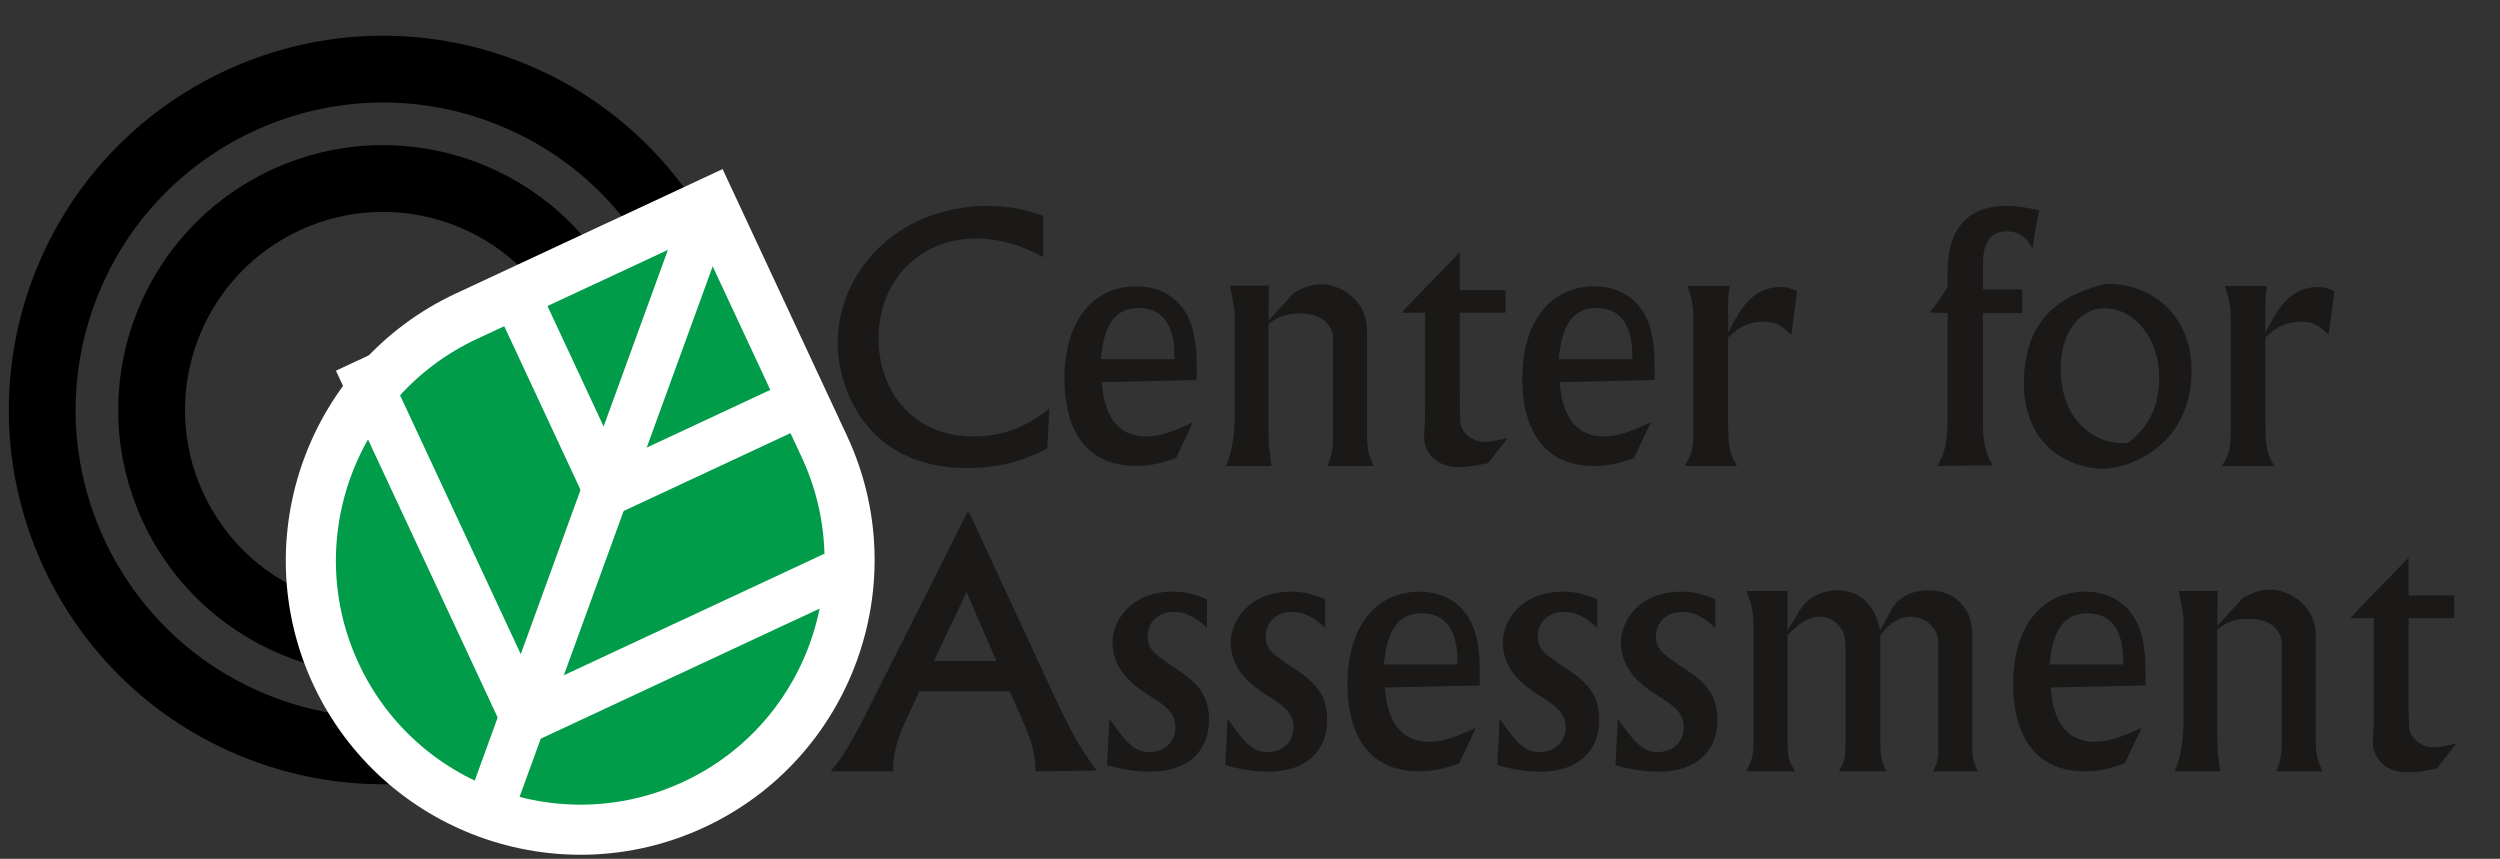 <?xml version="1.0" encoding="UTF-8"?>
<svg width="262px" height="90px" viewBox="0 0 262 90" version="1.1" xmlns="http://www.w3.org/2000/svg" xmlns:xlink="http://www.w3.org/1999/xlink">
    <rect x="0" y="0" width="262" height="90" fill="#333333" stroke="none"/>
    <!-- Generator: Sketch 42 (36781) - http://www.bohemiancoding.com/sketch -->
    <title>Untitled</title>
    <desc>Created with Sketch.</desc>
    <defs></defs>
    <g id="Page-1" stroke="none" stroke-width="1" fill="none" fill-rule="evenodd">
        <g id="BEST-CFA" transform="translate(4, 0)">
            <path d="M105.32,26.946 C103.736,26.118 101.505,25.002 98.301,25.002 C92.289,25.002 88.076,29.466 88.076,35.478 C88.076,40.986 91.677,45.738 98.013,45.738 C102.152,45.738 104.493,43.938 105.969,42.822 L105.753,46.998 C104.024,47.862 101.577,49.05 97.329,49.05 C86.853,49.05 83.793,40.77 83.793,35.91 C83.793,28.71 89.841,21.582 99.524,21.582 C102.333,21.582 103.988,22.158 105.32,22.626 L105.32,26.946" id="Fill-1" fill="#1A1918"></path>
            <path d="M111.368,37.638 C111.656,34.434 112.628,32.274 115.328,32.274 C117.92,32.274 119.181,34.218 119.072,37.638 L111.368,37.638 Z M121.017,44.262 C118.893,45.234 117.597,45.738 116.084,45.738 C111.908,45.738 111.584,41.346 111.477,40.05 L121.412,39.834 C121.412,37.782 121.448,36.99 121.196,35.478 C120.656,31.878 118.208,30.006 115.112,30.006 C110.685,30.006 107.553,33.462 107.553,39.726 C107.553,43.974 109.065,48.834 115.076,48.834 C116.841,48.834 118.101,48.402 119.252,48.006 L121.017,44.262 L121.017,44.262 Z" id="Fill-2" fill="#1A1918"></path>
            <path d="M131.637,30.654 C132.393,30.258 133.292,29.79 134.517,29.79 C136.208,29.79 139.269,31.194 139.269,34.722 L139.269,45.594 C139.269,47.106 139.412,47.574 139.952,48.834 L135.128,48.834 C135.704,47.322 135.704,46.638 135.704,45.702 L135.704,35.298 C135.704,34.65 135.057,32.85 132.284,32.85 C130.52,32.85 129.8,33.354 128.937,33.93 L128.937,44.658 C128.937,46.638 129.008,47.25 129.26,48.834 L124.473,48.834 C125.265,47.034 125.408,45.018 125.408,43.074 L125.408,32.958 C125.408,32.454 125.084,30.834 124.904,29.934 L128.973,29.934 L128.937,33.606 L131.637,30.654" id="Fill-3" fill="#1A1918"></path>
            <path d="M153.775,30.402 L153.775,32.778 L148.987,32.778 L148.987,39.546 C148.987,43.794 148.987,44.262 149.168,44.766 C149.384,45.414 150.356,46.314 151.544,46.314 C152.156,46.314 152.695,46.206 153.992,45.918 L151.94,48.546 C150.716,48.798 149.888,48.942 148.844,48.942 C146,48.942 145.244,46.854 145.244,45.846 C145.244,45.054 145.352,44.406 145.352,43.218 L145.352,32.778 L142.903,32.778 C143.443,32.13 144.02,31.554 148.987,26.442 L148.987,30.402 L153.775,30.402" id="Fill-4" fill="#1A1918"></path>
            <path d="M159.356,37.638 C159.644,34.434 160.615,32.274 163.315,32.274 C165.907,32.274 167.168,34.218 167.06,37.638 L159.356,37.638 Z M169.004,44.262 C166.88,45.234 165.584,45.738 164.071,45.738 C159.896,45.738 159.571,41.346 159.464,40.05 L169.399,39.834 C169.399,37.782 169.435,36.99 169.184,35.478 C168.644,31.878 166.195,30.006 163.1,30.006 C158.672,30.006 155.539,33.462 155.539,39.726 C155.539,43.974 157.052,48.834 163.064,48.834 C164.827,48.834 166.088,48.402 167.239,48.006 L169.004,44.262 L169.004,44.262 Z" id="Fill-5" fill="#1A1918"></path>
            <path d="M177.283,29.97 C177.104,30.942 177.104,31.338 177.104,32.562 L177.104,34.866 C178.22,32.706 179.516,30.078 182.611,30.078 C183.403,30.078 183.764,30.258 184.34,30.546 L183.728,35.082 C182.756,34.182 182.252,33.714 180.848,33.714 C178.867,33.714 177.823,34.686 177.104,35.37 L177.104,44.406 C177.104,47.142 177.392,47.754 178.039,48.834 L172.531,48.834 C173.287,47.646 173.468,47.034 173.468,45.234 L173.468,33.246 C173.468,32.562 173.468,31.77 172.856,29.97 L177.283,29.97" id="Fill-6" fill="#1A1918"></path>
            <path d="M207.919,32.814 L203.815,32.814 L203.815,44.262 C203.815,46.854 204.283,47.754 204.823,48.762 L199.062,48.834 C199.927,47.25 200.106,45.954 200.106,43.974 L200.106,32.814 L198.234,32.742 C199.135,31.59 199.387,31.23 200.106,30.078 L200.106,28.962 C200.106,26.982 200.106,21.582 206.299,21.582 C207.667,21.582 208.747,21.834 209.719,22.05 C209.358,23.85 209.251,24.354 208.999,26.082 C208.566,25.182 207.883,24.246 206.263,24.246 C203.815,24.246 203.815,26.838 203.815,27.954 L203.815,30.33 L207.919,30.33 L207.919,32.814" id="Fill-7" fill="#1A1918"></path>
            <path d="M219.015,46.422 C215.559,46.71 211.958,44.046 211.958,38.646 C211.958,34.686 214.082,32.31 216.53,32.31 C219.878,32.31 222.29,35.73 222.29,39.546 C222.29,43.614 220.274,45.414 219.015,46.422 Z M216.494,29.754 C213.398,30.69 208.106,32.31 208.106,40.158 C208.106,46.71 212.822,49.122 216.494,49.122 C218.798,49.122 225.674,46.998 225.674,38.79 C225.674,33.21 221.643,29.574 216.494,29.754 L216.494,29.754 Z" id="Fill-8" fill="#1A1918"></path>
            <path d="M233.594,29.97 C233.414,30.942 233.414,31.338 233.414,32.562 L233.414,34.866 C234.53,32.706 235.826,30.078 238.922,30.078 C239.714,30.078 240.074,30.258 240.65,30.546 L240.038,35.082 C239.065,34.182 238.561,33.714 237.158,33.714 C235.178,33.714 234.134,34.686 233.414,35.37 L233.414,44.406 C233.414,47.142 233.702,47.754 234.35,48.834 L228.842,48.834 C229.598,47.646 229.777,47.034 229.777,45.234 L229.777,33.246 C229.777,32.562 229.777,31.77 229.166,29.97 L233.594,29.97" id="Fill-9" fill="#1A1918"></path>
            <path d="M97.293,62.042 L100.425,69.278 L93.873,69.278 L97.293,62.042 Z M97.581,53.726 L97.364,53.726 L86.961,74.39 C84.728,78.818 83.937,79.79 83.037,80.834 L89.625,80.834 C89.48,78.71 90.524,76.37 90.992,75.362 L92.36,72.446 L101.829,72.446 L103.413,76.082 C104.385,78.278 104.528,79.646 104.528,80.834 L110.937,80.762 C109.929,79.394 108.669,77.666 106.725,73.454 L97.581,53.726 L97.581,53.726 Z" id="Fill-10" fill="#1A1918"></path>
            <path d="M122.492,65.786 C121.7,65.102 120.656,64.13 119,64.13 C117.309,64.13 116.265,65.318 116.265,66.649 C116.265,68.09 117.021,68.594 119.469,70.214 C121.412,71.51 122.708,72.806 122.708,75.434 C122.708,78.638 120.584,80.87 116.553,80.87 C116.084,80.87 114.32,80.87 112.017,80.185 L112.269,75.326 C113.996,77.81 114.897,78.818 116.408,78.818 C118.353,78.818 119.181,77.45 119.181,76.262 C119.181,74.642 118.173,73.994 116.192,72.734 C114.969,71.942 112.593,70.322 112.593,67.298 C112.593,65.21 114.393,62.006 118.893,62.006 C120.368,62.006 121.16,62.294 122.492,62.798 L122.492,65.786" id="Fill-11" fill="#1A1918"></path>
            <path d="M134.876,65.786 C134.084,65.102 133.04,64.13 131.384,64.13 C129.692,64.13 128.648,65.318 128.648,66.649 C128.648,68.09 129.404,68.594 131.853,70.214 C133.796,71.51 135.092,72.806 135.092,75.434 C135.092,78.638 132.968,80.87 128.937,80.87 C128.468,80.87 126.704,80.87 124.4,80.185 L124.652,75.326 C126.38,77.81 127.28,78.818 128.792,78.818 C130.736,78.818 131.565,77.45 131.565,76.262 C131.565,74.642 130.557,73.994 128.576,72.734 C127.353,71.942 124.977,70.322 124.977,67.298 C124.977,65.21 126.776,62.006 131.276,62.006 C132.752,62.006 133.544,62.294 134.876,62.798 L134.876,65.786" id="Fill-12" fill="#1A1918"></path>
            <path d="M141.032,69.638 C141.32,66.434 142.292,64.274 144.992,64.274 C147.584,64.274 148.844,66.218 148.736,69.638 L141.032,69.638 Z M150.68,76.262 C148.556,77.234 147.26,77.738 145.748,77.738 C141.572,77.738 141.248,73.346 141.14,72.05 L151.076,71.834 C151.076,69.782 151.112,68.99 150.86,67.477 C150.32,63.878 147.872,62.006 144.776,62.006 C140.348,62.006 137.216,65.462 137.216,71.726 C137.216,75.974 138.728,80.834 144.74,80.834 C146.504,80.834 147.764,80.402 148.916,80.006 L150.68,76.262 L150.68,76.262 Z" id="Fill-13" fill="#1A1918"></path>
            <path d="M163.388,65.786 C162.596,65.102 161.552,64.13 159.896,64.13 C158.204,64.13 157.16,65.318 157.16,66.649 C157.16,68.09 157.916,68.594 160.364,70.214 C162.308,71.51 163.604,72.806 163.604,75.434 C163.604,78.638 161.48,80.87 157.448,80.87 C156.98,80.87 155.216,80.87 152.912,80.185 L153.164,75.326 C154.892,77.81 155.792,78.818 157.304,78.818 C159.248,78.818 160.076,77.45 160.076,76.262 C160.076,74.642 159.068,73.994 157.088,72.734 C155.864,71.942 153.488,70.322 153.488,67.298 C153.488,65.21 155.288,62.006 159.788,62.006 C161.264,62.006 162.056,62.294 163.388,62.798 L163.388,65.786" id="Fill-14" fill="#1A1918"></path>
            <path d="M175.772,65.786 C174.98,65.102 173.935,64.13 172.279,64.13 C170.588,64.13 169.544,65.318 169.544,66.649 C169.544,68.09 170.3,68.594 172.748,70.214 C174.691,71.51 175.987,72.806 175.987,75.434 C175.987,78.638 173.863,80.87 169.832,80.87 C169.363,80.87 167.6,80.87 165.296,80.185 L165.548,75.326 C167.275,77.81 168.176,78.818 169.688,78.818 C171.632,78.818 172.46,77.45 172.46,76.262 C172.46,74.642 171.452,73.994 169.472,72.734 C168.248,71.942 165.872,70.322 165.872,67.298 C165.872,65.21 167.672,62.006 172.172,62.006 C173.647,62.006 174.44,62.294 175.772,62.798 L175.772,65.786" id="Fill-15" fill="#1A1918"></path>
            <path d="M183.331,61.934 L183.331,66.074 C183.583,65.678 184.663,63.842 184.951,63.482 C186.283,61.862 188.3,61.862 188.516,61.862 C192.079,61.862 192.836,65.065 193.052,66.074 C193.268,65.678 194.239,63.806 194.491,63.446 C195.68,61.97 197.336,61.862 198.128,61.862 C200.863,61.862 201.943,63.698 202.195,64.202 C202.699,65.138 202.699,66.146 202.699,67.082 L202.699,78.026 C202.699,79.142 202.699,79.61 203.275,80.834 L198.596,80.834 C199.136,79.682 199.136,79.538 199.136,78.026 L199.136,67.334 C199.136,65.714 197.659,64.634 196.256,64.634 C194.6,64.634 193.663,65.822 193.052,66.578 L193.052,77.738 C193.052,79.286 193.231,79.898 193.699,80.834 L188.695,80.834 C189.235,79.934 189.415,79.538 189.415,77.738 L189.415,68.414 C189.415,67.298 189.415,66.506 188.947,65.857 C188.407,65.102 187.615,64.634 186.787,64.634 C185.384,64.634 184.411,65.498 183.331,66.542 L183.331,77.702 C183.331,78.926 183.331,79.574 184.123,80.834 L179.012,80.834 C179.588,79.646 179.768,79.214 179.768,77.846 L179.768,65.75 C179.768,63.77 179.407,62.87 179.012,61.934 L183.331,61.934" id="Fill-16" fill="#1A1918"></path>
            <path d="M210.799,69.638 C211.087,66.434 212.059,64.274 214.759,64.274 C217.351,64.274 218.611,66.218 218.503,69.638 L210.799,69.638 Z M220.447,76.262 C218.323,77.234 217.027,77.738 215.515,77.738 C211.339,77.738 211.015,73.346 210.907,72.05 L220.843,71.834 C220.843,69.782 220.879,68.99 220.627,67.477 C220.087,63.878 217.639,62.006 214.543,62.006 C210.115,62.006 206.983,65.462 206.983,71.726 C206.983,75.974 208.495,80.834 214.507,80.834 C216.272,80.834 217.531,80.402 218.683,80.006 L220.447,76.262 L220.447,76.262 Z" id="Fill-17" fill="#1A1918"></path>
            <path d="M231.067,62.654 C231.823,62.258 232.723,61.79 233.947,61.79 C235.639,61.79 238.699,63.194 238.699,66.722 L238.699,77.594 C238.699,79.106 238.843,79.574 239.383,80.834 L234.559,80.834 C235.135,79.322 235.135,78.638 235.135,77.702 L235.135,67.298 C235.135,66.649 234.487,64.85 231.715,64.85 C229.951,64.85 229.23,65.353 228.367,65.93 L228.367,76.658 C228.367,78.638 228.439,79.25 228.691,80.834 L223.903,80.834 C224.695,79.034 224.839,77.018 224.839,75.074 L224.839,64.958 C224.839,64.454 224.515,62.834 224.335,61.934 L228.403,61.934 L228.367,65.606 L231.067,62.654" id="Fill-18" fill="#1A1918"></path>
            <path d="M253.206,62.402 L253.206,64.778 L248.418,64.778 L248.418,71.546 C248.418,75.794 248.418,76.262 248.599,76.766 C248.815,77.414 249.786,78.315 250.975,78.315 C251.587,78.315 252.127,78.206 253.423,77.918 L251.37,80.546 C250.147,80.798 249.318,80.942 248.274,80.942 C245.431,80.942 244.675,78.853 244.675,77.846 C244.675,77.054 244.782,76.406 244.782,75.218 L244.782,64.778 L242.334,64.778 C242.874,64.13 243.45,63.554 248.418,58.442 L248.418,62.402 L253.206,62.402" id="Fill-19" fill="#1A1918"></path>
            <path d="M58.128,32.718 C52.467,20.576 38.036,15.323 25.896,20.984 C13.755,26.646 8.503,41.077 14.164,53.218 C19.825,65.357 34.257,70.61 46.397,64.949 C58.537,59.288 63.789,44.857 58.128,32.718 Z M69.708,55.181 C76.454,36.647 66.897,16.151 48.362,9.405 C29.828,2.661 9.333,12.215 2.587,30.75 C-4.159,49.285 5.397,69.781 23.932,76.527 C42.467,83.273 62.962,73.717 69.708,55.181 Z" id="Stroke-20" stroke="#000000" stroke-width="7"></path>
            <path d="M68.15,27.112 C64.219,19.173 57.345,12.675 48.362,9.405" id="Stroke-21" stroke="#000000" stroke-width="6.3"></path>
            <path d="M69.098,21.844 L44.876,33.139 C30.769,39.717 24.642,56.549 31.219,70.655 C37.798,84.762 54.63,90.89 68.736,84.31 C82.844,77.731 88.97,60.9 82.392,46.793 L70.459,21.209 L69.098,21.844 Z" id="Fill-22" fill="#009C49"></path>
            <path d="M69.098,21.844 L44.876,33.139 C30.769,39.717 24.642,56.549 31.219,70.655 C37.798,84.762 54.63,90.89 68.736,84.31 C82.844,77.731 88.97,60.9 82.392,46.793 L70.459,21.209 L69.098,21.844 Z" id="Stroke-23" stroke="#FFFFFF" stroke-width="5.25"></path>
            <path d="M70.682,20.626 L46.624,86.717" id="Fill-24" fill="#009C49"></path>
            <path d="M70.682,20.626 L46.624,86.717" id="Stroke-25" stroke="#FFFFFF" stroke-width="5"></path>
            <polyline id="Stroke-26" stroke="#FFFFFF" stroke-width="5" points="33.473 37.791 51.021 75.423 83.44 60.301"></polyline>
            <polyline id="Stroke-27" stroke="#FFFFFF" stroke-width="5" stroke-linejoin="round" points="50.701 32.254 59.705 51.562 78.539 42.776"></polyline>
        </g>
    </g>
</svg>